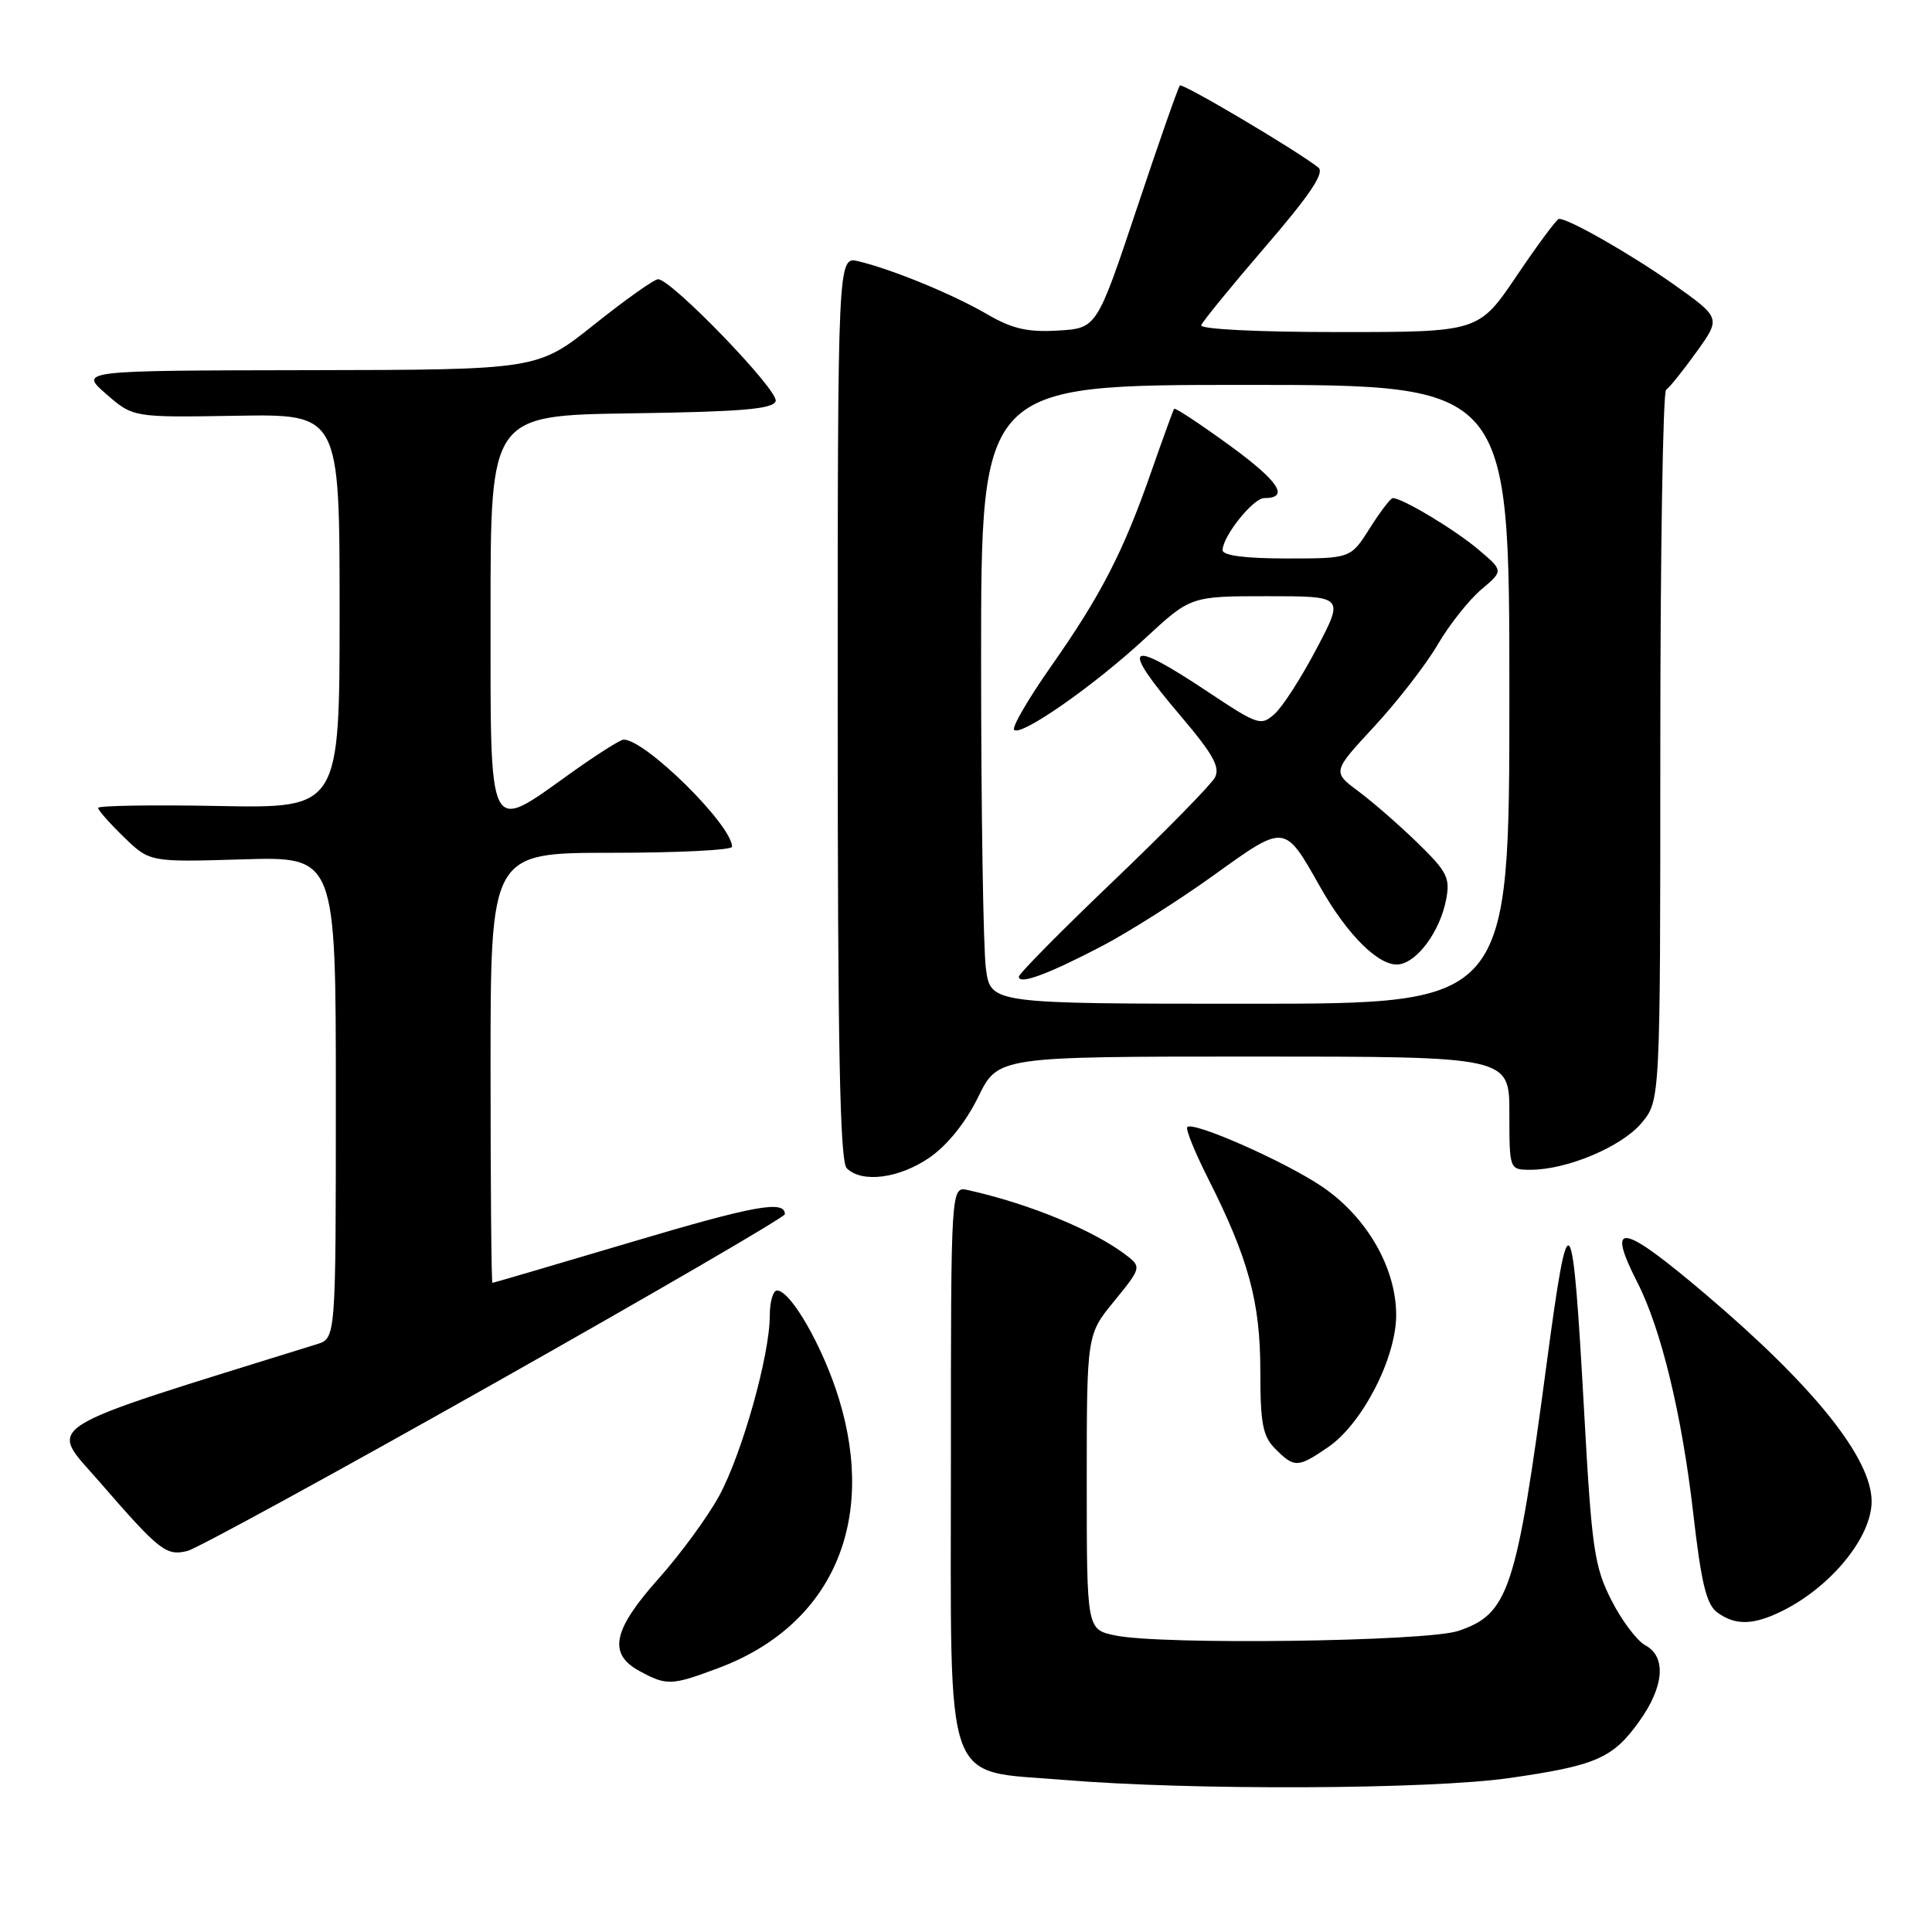 <?xml version="1.0" encoding="UTF-8" standalone="no"?>
<!DOCTYPE svg PUBLIC "-//W3C//DTD SVG 1.1//EN" "http://www.w3.org/Graphics/SVG/1.1/DTD/svg11.dtd" >
<svg xmlns="http://www.w3.org/2000/svg" xmlns:xlink="http://www.w3.org/1999/xlink" version="1.1" viewBox="0 0 256 256">
 <g >
 <path fill="currentColor"
d=" M 200.00 235.60 C 211.54 233.94 213.72 232.98 217.25 228.03 C 220.52 223.45 220.82 219.51 218.00 218.00 C 216.90 217.41 214.88 214.72 213.51 212.02 C 211.26 207.58 210.91 205.20 209.92 187.30 C 208.36 159.16 207.90 158.54 204.95 180.61 C 200.92 210.81 199.91 213.87 193.21 216.11 C 188.96 217.52 153.79 217.99 147.75 216.70 C 144.00 215.91 144.00 215.91 144.00 196.37 C 144.00 176.84 144.00 176.84 147.65 172.39 C 151.16 168.10 151.23 167.88 149.40 166.45 C 145.17 163.12 136.45 159.51 128.25 157.69 C 126.00 157.19 126.00 157.19 126.00 193.54 C 126.00 237.84 124.81 234.49 141.00 235.85 C 157.84 237.25 189.41 237.12 200.00 235.60 Z  M 95.21 221.02 C 110.13 215.43 116.21 201.85 111.17 185.37 C 109.07 178.50 104.78 171.00 102.96 171.00 C 102.43 171.00 102.00 172.50 102.00 174.34 C 102.00 179.56 98.33 192.63 95.29 198.21 C 93.78 200.99 90.17 205.92 87.27 209.17 C 81.18 216.00 80.53 219.14 84.75 221.43 C 88.35 223.38 88.97 223.36 95.21 221.02 Z  M 236.30 213.39 C 242.72 210.15 248.00 203.63 248.00 198.95 C 248.00 193.22 240.34 183.67 226.00 171.50 C 214.83 162.02 212.75 161.67 216.98 169.97 C 220.11 176.10 222.86 187.48 224.35 200.41 C 225.42 209.76 226.10 212.60 227.55 213.66 C 229.97 215.43 232.40 215.35 236.30 213.39 Z  M 65.58 183.24 C 86.71 171.32 104.00 161.26 104.00 160.89 C 104.00 158.99 99.97 159.73 83.50 164.63 C 73.60 167.57 65.39 169.98 65.25 169.99 C 65.11 170.00 65.00 157.18 65.00 141.50 C 65.00 113.00 65.00 113.00 81.00 113.00 C 89.80 113.00 97.00 112.64 97.00 112.20 C 97.00 109.33 85.53 98.00 82.63 98.00 C 82.20 98.00 79.02 100.02 75.55 102.50 C 64.54 110.36 65.00 111.31 65.00 81.02 C 65.00 55.04 65.00 55.04 83.67 54.77 C 98.27 54.56 102.43 54.21 102.78 53.15 C 103.24 51.79 88.97 37.00 87.20 37.00 C 86.68 37.00 82.88 39.70 78.74 43.00 C 71.22 49.00 71.22 49.00 40.86 49.05 C 10.50 49.10 10.50 49.10 14.07 52.21 C 17.64 55.32 17.64 55.32 31.32 55.09 C 45.00 54.86 45.00 54.86 45.00 80.98 C 45.00 107.10 45.00 107.10 29.00 106.80 C 20.20 106.63 13.00 106.75 13.00 107.05 C 13.00 107.36 14.54 109.10 16.42 110.92 C 19.84 114.24 19.84 114.24 32.17 113.87 C 44.50 113.50 44.50 113.50 44.50 145.42 C 44.50 177.33 44.50 177.33 42.00 178.11 C 4.36 189.82 6.39 188.53 13.16 196.32 C 21.13 205.51 22.02 206.21 24.83 205.51 C 26.10 205.19 44.44 195.17 65.58 183.24 Z  M 175.99 191.75 C 180.51 188.66 185.00 179.94 185.00 174.25 C 185.00 168.01 181.12 161.27 175.22 157.26 C 170.36 153.95 158.12 148.54 157.32 149.34 C 157.07 149.59 158.31 152.65 160.07 156.14 C 165.44 166.78 167.00 172.52 167.00 181.66 C 167.00 188.67 167.32 190.32 169.00 192.00 C 171.52 194.52 171.97 194.50 175.99 191.75 Z  M 123.19 153.37 C 125.54 151.74 127.98 148.70 129.61 145.37 C 132.23 140.00 132.23 140.00 166.12 140.00 C 200.00 140.00 200.00 140.00 200.00 147.50 C 200.00 155.00 200.00 155.00 202.82 155.00 C 207.63 155.00 214.85 151.96 217.49 148.83 C 220.00 145.85 220.00 145.85 220.00 98.98 C 220.00 73.21 220.35 51.90 220.77 51.64 C 221.20 51.38 223.00 49.13 224.79 46.64 C 228.03 42.13 228.03 42.13 221.77 37.68 C 216.15 33.71 207.92 29.00 206.57 29.00 C 206.29 29.00 203.78 32.38 201.00 36.50 C 195.94 44.00 195.94 44.00 177.39 44.00 C 166.63 44.00 158.97 43.62 159.17 43.09 C 159.35 42.59 163.19 37.89 167.69 32.66 C 173.61 25.79 175.55 22.88 174.69 22.20 C 171.83 19.94 156.70 10.97 156.34 11.33 C 156.12 11.55 153.55 18.88 150.64 27.61 C 145.33 43.50 145.33 43.50 140.18 43.80 C 136.15 44.04 134.11 43.57 130.77 41.62 C 126.23 38.98 118.30 35.72 113.75 34.62 C 111.00 33.96 111.00 33.96 111.00 93.78 C 111.00 138.97 111.29 153.89 112.20 154.80 C 114.20 156.80 119.17 156.15 123.19 153.37 Z  M 130.64 128.36 C 130.29 125.81 130.00 107.36 130.00 87.36 C 130.00 51.00 130.00 51.00 165.00 51.00 C 200.00 51.00 200.00 51.00 200.00 92.00 C 200.00 133.00 200.00 133.00 165.64 133.00 C 131.27 133.00 131.27 133.00 130.64 128.36 Z  M 146.00 125.37 C 149.57 123.50 156.26 119.26 160.86 115.95 C 170.34 109.13 170.18 109.11 174.92 117.51 C 178.57 123.98 182.83 128.15 185.40 127.78 C 187.86 127.42 190.81 123.37 191.61 119.24 C 192.18 116.34 191.77 115.52 187.88 111.73 C 185.47 109.38 181.93 106.29 180.02 104.87 C 176.53 102.27 176.53 102.27 182.10 96.26 C 185.16 92.95 188.94 88.08 190.49 85.43 C 192.04 82.78 194.65 79.49 196.27 78.12 C 199.23 75.63 199.23 75.63 195.86 72.79 C 192.78 70.18 185.82 66.00 184.55 66.00 C 184.26 66.00 182.89 67.80 181.50 70.00 C 178.97 74.00 178.97 74.00 170.49 74.00 C 165.00 74.00 162.00 73.61 162.00 72.90 C 162.00 71.07 166.05 66.00 167.51 66.00 C 170.93 66.00 169.47 63.78 162.92 59.01 C 159.01 56.17 155.71 53.99 155.58 54.17 C 155.45 54.35 154.09 58.10 152.55 62.50 C 148.87 73.07 145.88 78.89 139.26 88.31 C 136.25 92.60 134.05 96.38 134.38 96.71 C 135.28 97.62 144.95 90.87 151.72 84.60 C 157.77 79.00 157.77 79.00 167.94 79.00 C 178.11 79.00 178.11 79.00 174.47 85.92 C 172.47 89.72 169.98 93.62 168.92 94.57 C 167.09 96.23 166.72 96.11 160.02 91.65 C 149.23 84.48 148.32 85.31 156.47 94.90 C 160.73 99.92 161.71 101.67 160.98 103.03 C 160.47 103.98 154.42 110.15 147.53 116.74 C 140.64 123.32 135.00 129.03 135.00 129.42 C 135.00 130.53 138.88 129.09 146.00 125.37 Z "/>
</g>
</svg>